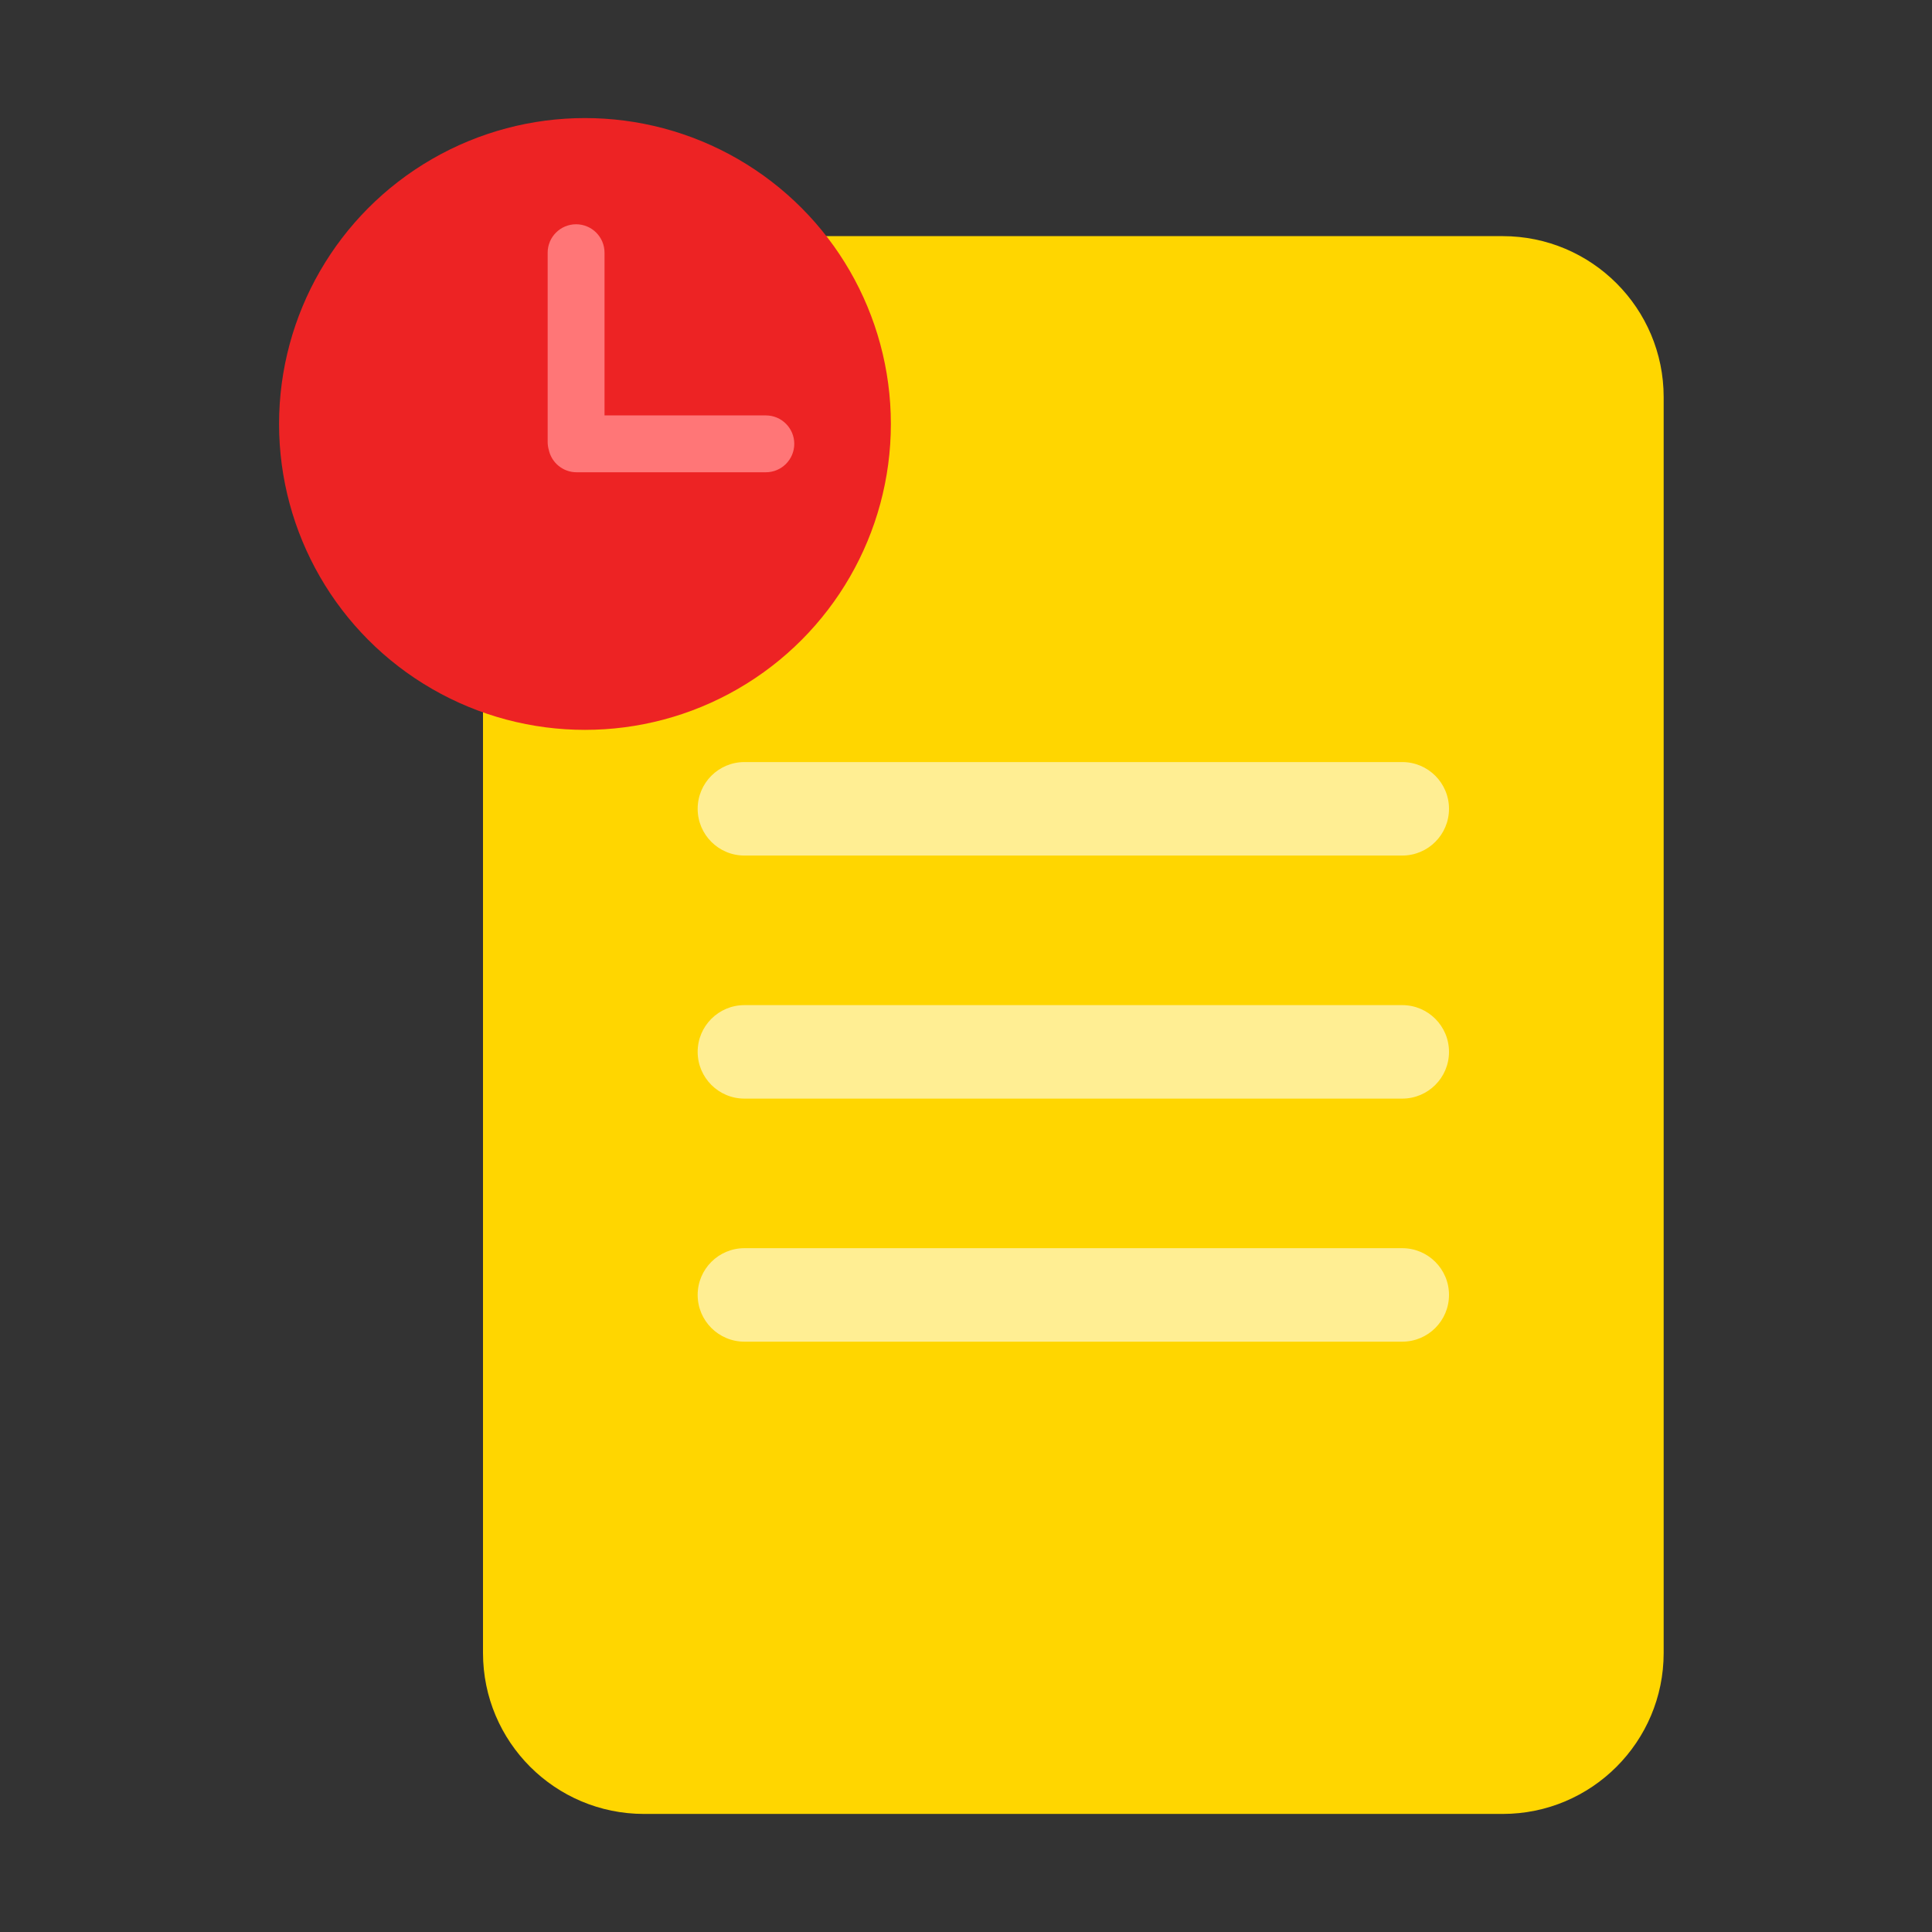 <?xml version="1.0" encoding="UTF-8"?>
<svg width="180px" height="180px" viewBox="0 0 180 180" version="1.1" xmlns="http://www.w3.org/2000/svg" xmlns:xlink="http://www.w3.org/1999/xlink">
    <rect x="0" y="0" width="180" height="180" fill="#333333" stroke="none"/>
    <!-- Generator: sketchtool 57.1 (101010) - https://sketch.com -->
    <title>0045274F-93A0-454D-AB29-ED96ADDAE2F3</title>
    <desc>Created with sketchtool.</desc>
    <g id="Transaction-History" stroke="none" stroke-width="1" fill="none" fill-rule="evenodd">
        <g id="Transaction-History-empty" transform="translate(-180, -50)">
            <g id="small-header/2line">
                <g id="Group-4">
                    <g id="small-header/illustration/transaction-history" transform="translate(180, 50)">
                        <g id="Group-3" transform="translate(26, 11)">
                            <path d="M34,11 L114,11 C122.284,11 129,17.716 129,26 L129,143 C129,151.284 122.284,158 114,158 L34,158 C25.716,158 19,151.284 19,143 L19,26 C19,17.716 25.716,11 34,11 Z" id="Rectangle-2" fill="#FFD600"></path>
                            <g id="Group-2" transform="translate(39, 60)" fill="#FFEE93">
                                <path d="M4.355,0 L65.645,0 C68.05,4.88725879e-15 70,1.95 70,4.355 C70,6.76 68.05,8.71 65.645,8.71 L4.355,8.71 C1.95,8.71 2.9454115e-16,6.76 0,4.355 C-2.9454115e-16,1.95 1.95,1.32999014e-15 4.355,0 Z" id="Rectangle-3"></path>
                                <path d="M4.355,22.645 L65.645,22.645 C68.05,22.645 70,24.595 70,27 C70,29.405 68.05,31.355 65.645,31.355 L4.355,31.355 C1.95,31.355 2.9454115e-16,29.405 0,27 C-2.9454115e-16,24.595 1.95,22.645 4.355,22.645 Z" id="Rectangle-3"></path>
                                <path d="M4.355,45.29 L65.645,45.29 C68.05,45.29 70,47.24 70,49.645 C70,52.05 68.05,54 65.645,54 L4.355,54 C1.95,54 2.9454115e-16,52.05 0,49.645 C-2.9454115e-16,47.24 1.95,45.29 4.355,45.29 Z" id="Rectangle-3-Copy"></path>
                            </g>
                            <g id="Group">
                                <circle id="Oval" fill="#ED2324" cx="28.5" cy="28.5" r="28.5"></circle>
                                <path d="M27.673,9.895 C29.136,9.895 30.322,11.08 30.322,12.543 L30.322,27.703 L45.351,27.703 C46.814,27.703 48,28.889 48,30.351 C48,31.814 46.814,33 45.351,33 L27.718,33 C26.451,33 25.391,32.11 25.131,30.921 C25.062,30.685 25.025,30.435 25.025,30.177 L25.025,12.543 C25.025,11.08 26.21,9.895 27.673,9.895 Z" id="Combined-Shape" fill="#FF7677"></path>
                            </g>
                        </g>
                    </g>
                </g>
            </g>
        </g>
    </g>
</svg>